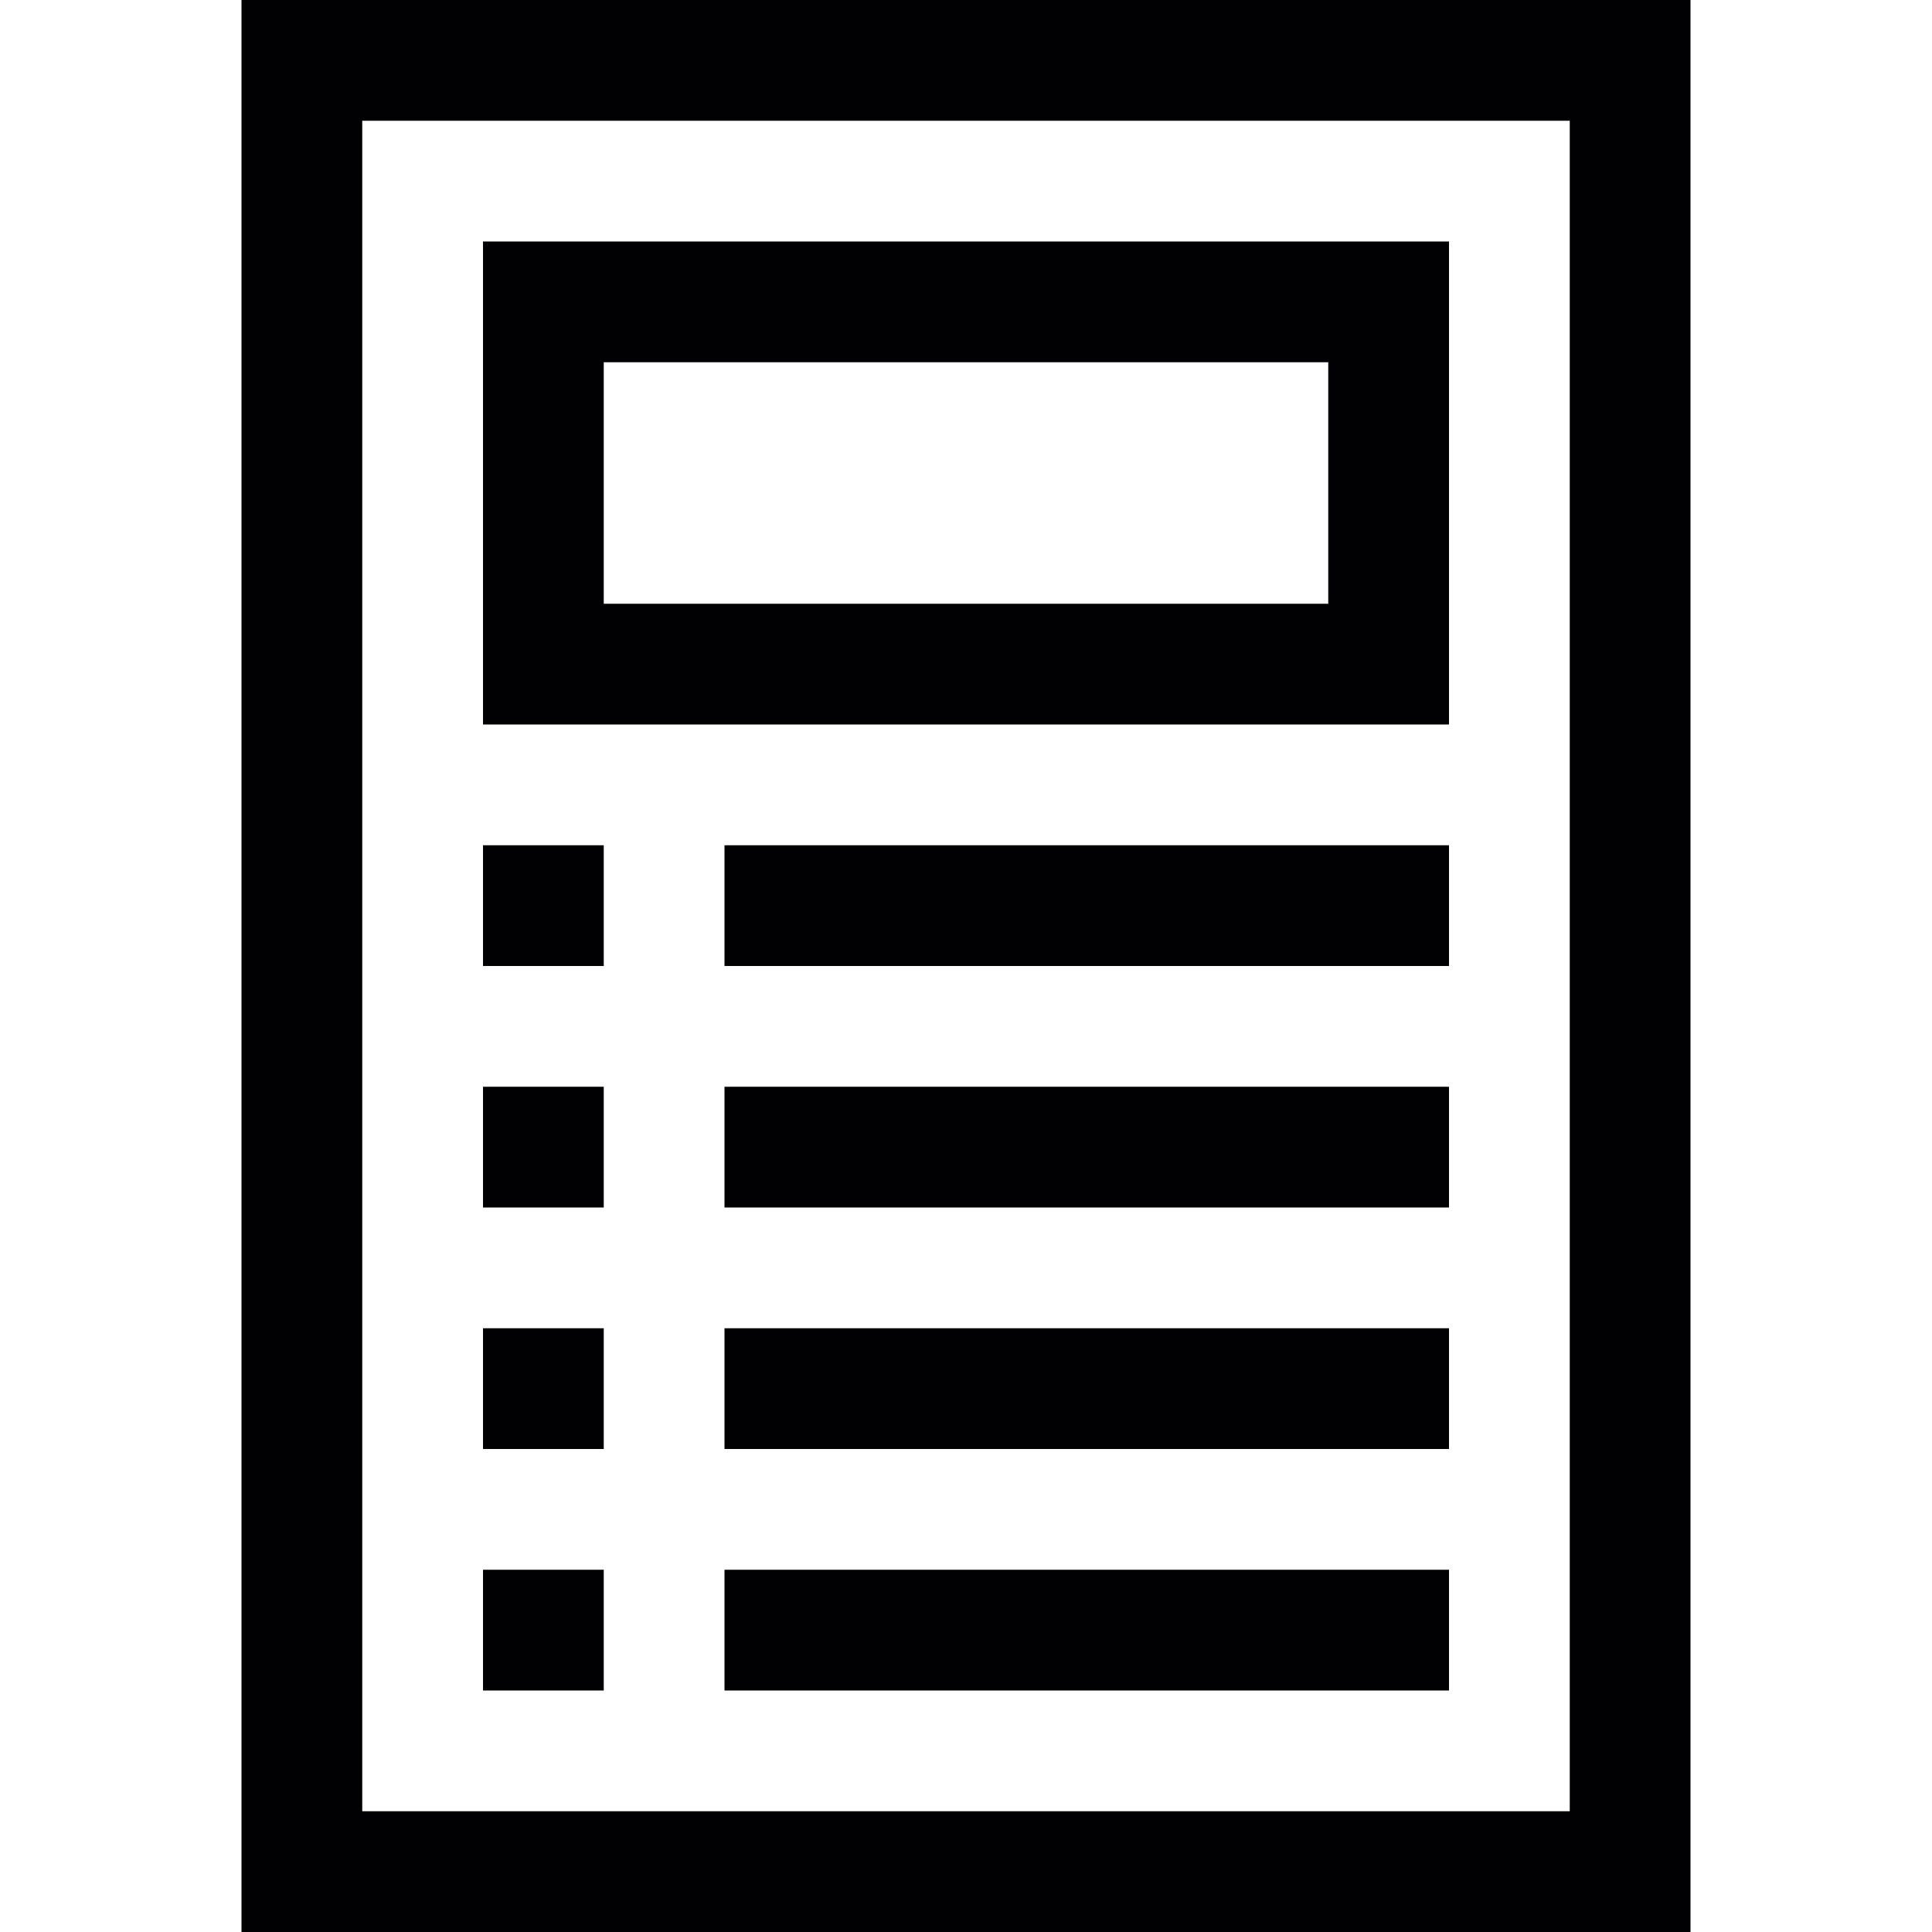 <?xml version="1.0" encoding="utf-8"?>
<!-- Generator: Adobe Illustrator 17.0.0, SVG Export Plug-In . SVG Version: 6.00 Build 0)  -->
<svg xmlns="http://www.w3.org/2000/svg" xmlns:xlink="http://www.w3.org/1999/xlink" version="1.1" id="Capa_1" x="0px" y="0px" width="32px" height="32px" viewBox="0 0 32 32" style="enable-background:new 0 0 32 32;" xml:space="preserve">

<path class="st0" d="M24,4H8v8h16V4z M22,10H10V6h12V10z M4,0v32h24V0H4z M26,30H6V2h20V30z M10,16H8v-2h2V16z M10,20H8v-2h2V20z   M10,24H8v-2h2V24z M12,18h12v2H12V18z M12,22h12v2H12V22z M10,28H8v-2h2V28z M12,26h12v2H12V26z M12,14h12v2H12V14z" style="fill:#010002;;"/>
</svg>
